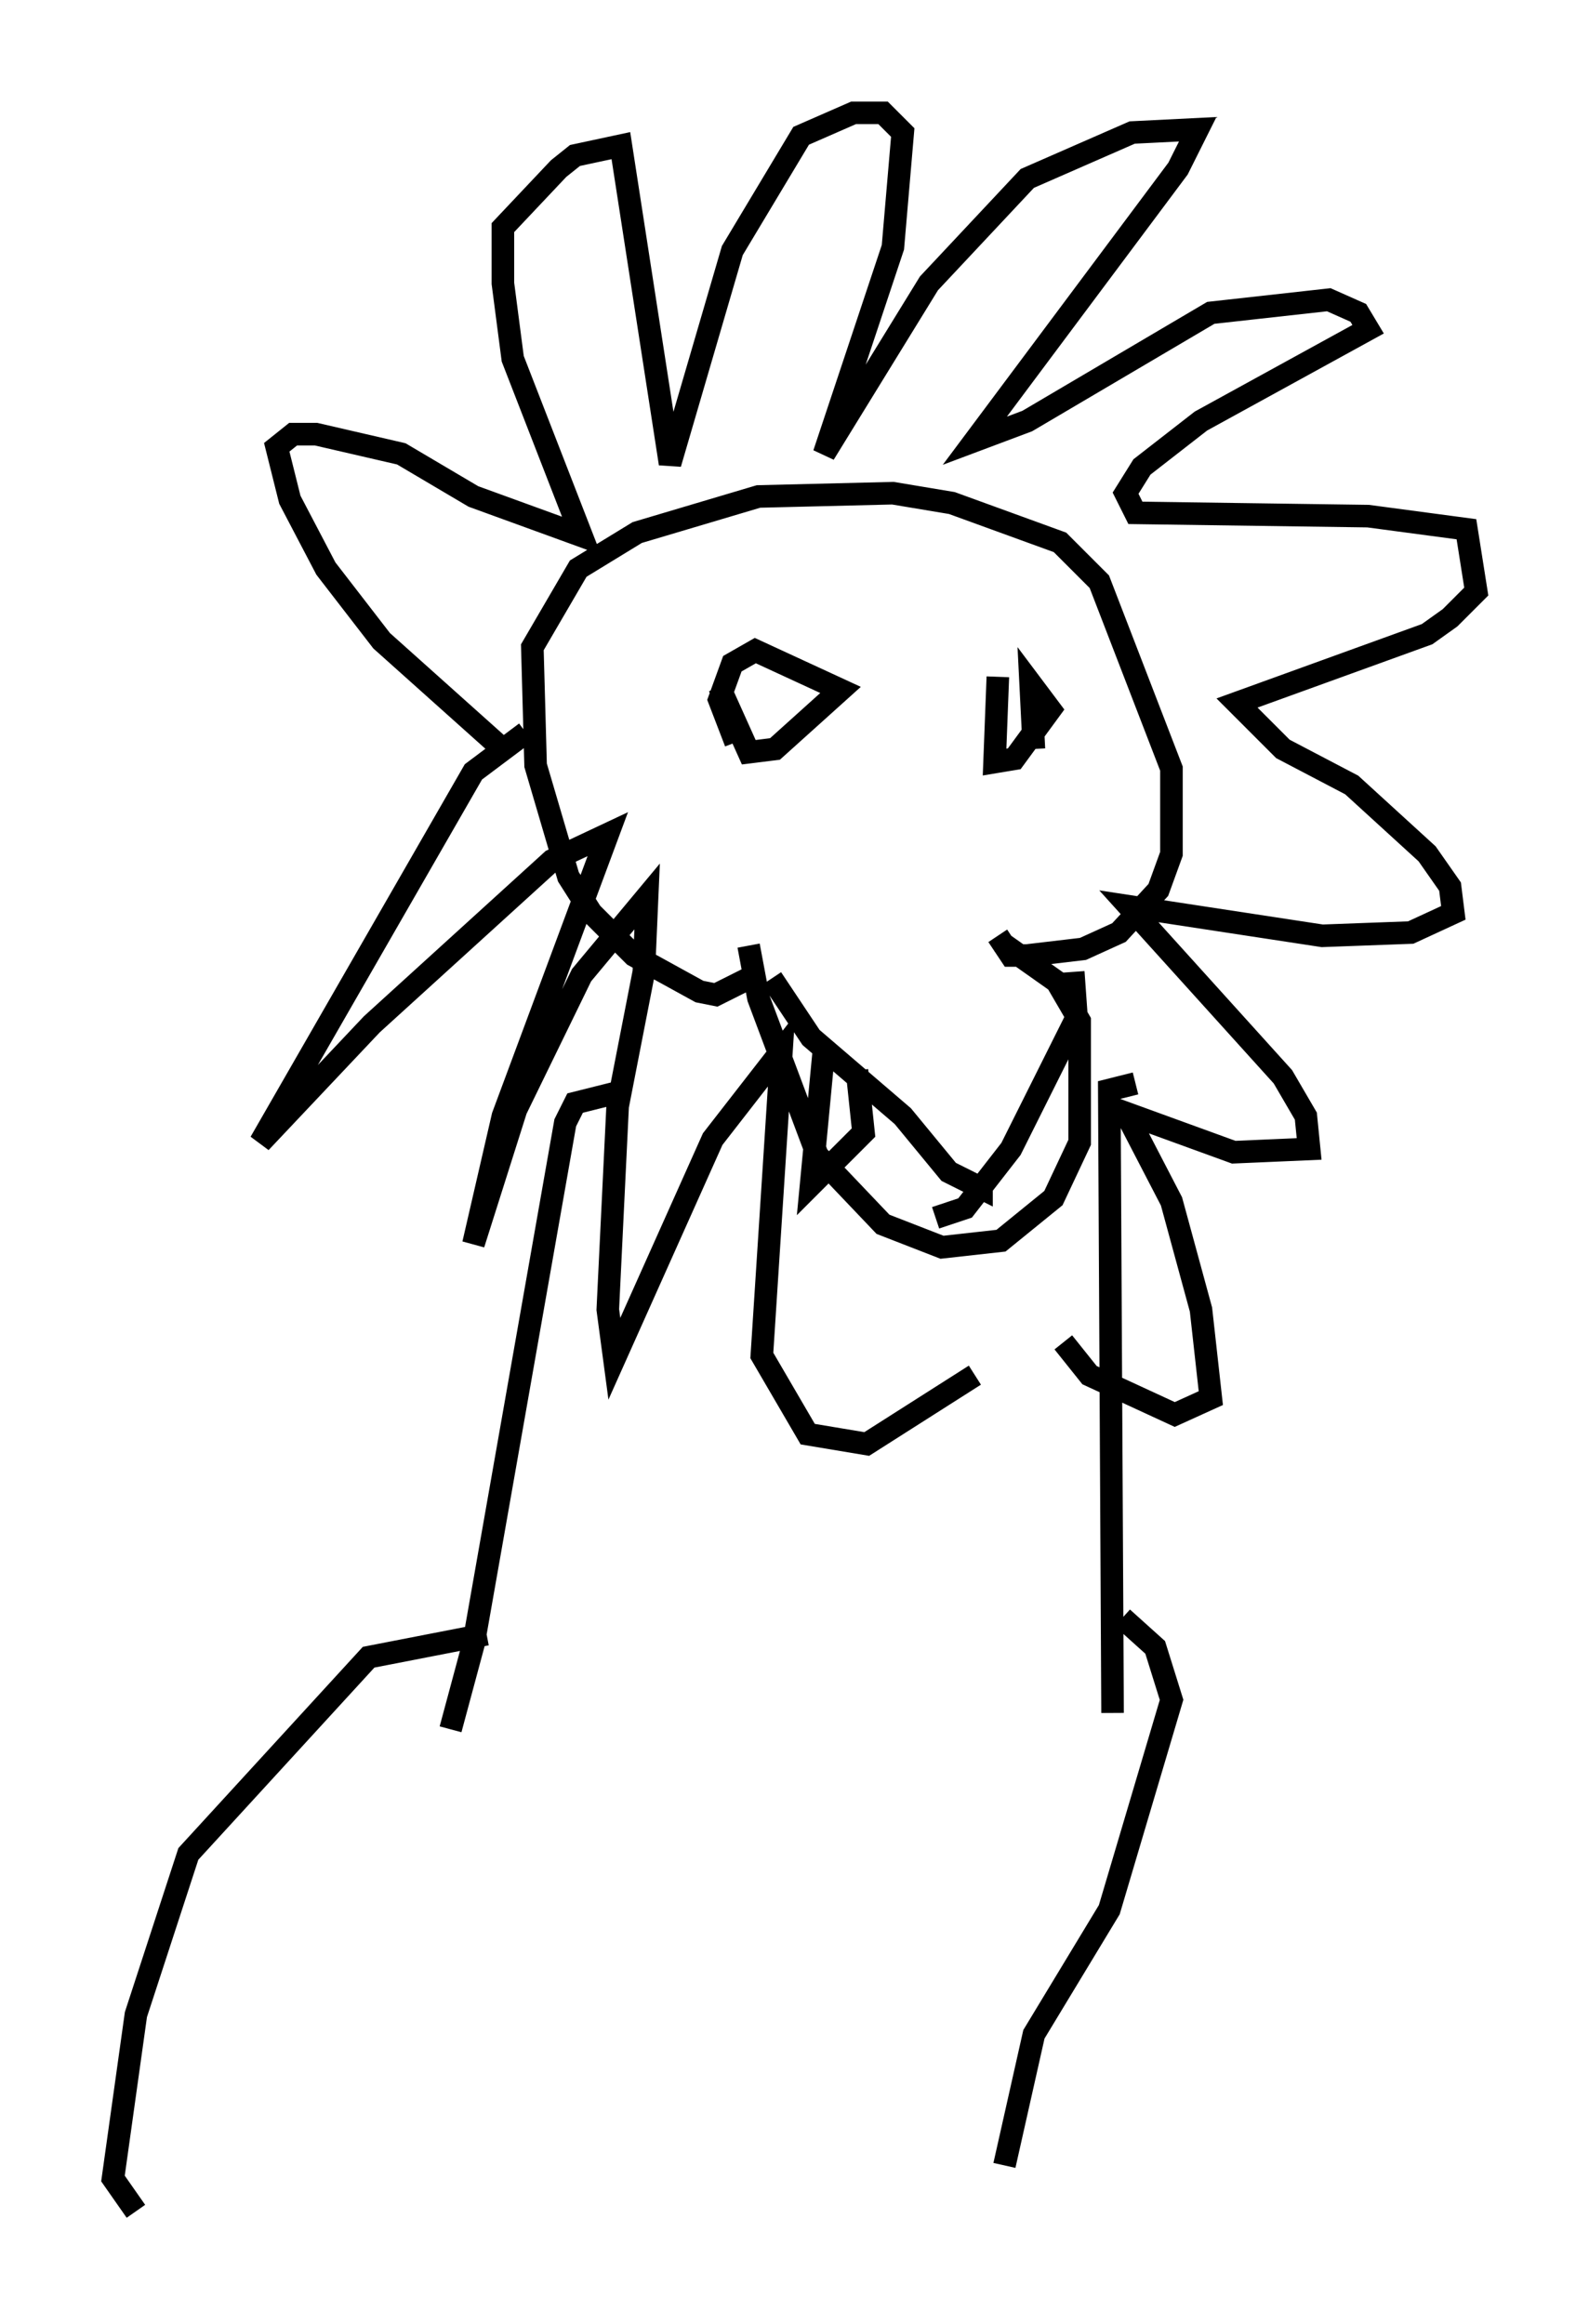 <?xml version="1.0" encoding="utf-8" ?>
<svg baseProfile="full" height="102.961" version="1.1" width="70.424" xmlns="http://www.w3.org/2000/svg" xmlns:ev="http://www.w3.org/2001/xml-events" xmlns:xlink="http://www.w3.org/1999/xlink"><defs /><rect fill="white" height="102.961" width="70.424" x="0" y="0" /><path d="M33.469, 41.168 m-0.291, 0.726 l0.436, 2.324 2.615, 6.972 l2.905, 3.05 2.615, 1.017 l2.615, -0.291 2.324, -1.888 l1.162, -2.469 0.0, -5.374 l-1.017, -1.743 -2.469, -1.743 m-10.894, 1.453 l-1.743, 0.872 -0.726, -0.145 l-2.905, -1.598 -1.888, -1.888 l-1.017, -1.598 -1.453, -4.939 l-0.145, -5.229 2.034, -3.486 l2.615, -1.598 5.374, -1.598 l5.955, -0.145 2.615, 0.436 l4.793, 1.743 1.743, 1.743 l3.196, 8.279 0.0, 3.777 l-0.581, 1.598 -1.743, 1.888 l-1.598, 0.726 -2.469, 0.291 l-0.726, 0.0 -0.581, -0.872 m-20.48, -9.296 l0.0, 0.0 m-1.307, 1.162 l-5.52, -4.939 -2.469, -3.196 l-1.598, -3.05 -0.581, -2.324 l0.726, -0.581 1.017, 0.0 l3.777, 0.872 3.196, 1.888 l4.793, 1.743 -3.05, -7.844 l-0.436, -3.341 0.0, -2.469 l2.469, -2.615 0.726, -0.581 l2.034, -0.436 2.179, 14.089 l2.76, -9.441 3.05, -5.084 l2.324, -1.017 1.307, 0.0 l0.872, 0.872 -0.436, 5.084 l-3.05, 9.151 4.648, -7.553 l4.358, -4.648 4.648, -2.034 l2.905, -0.145 -0.872, 1.743 l-9.006, 12.056 2.324, -0.872 l8.134, -4.793 5.229, -0.581 l1.307, 0.581 0.436, 0.726 l-7.408, 4.067 -2.615, 2.034 l-0.726, 1.162 0.436, 0.872 l10.313, 0.145 4.358, 0.581 l0.436, 2.76 -1.162, 1.162 l-1.017, 0.726 -8.425, 3.05 l2.034, 2.034 3.05, 1.598 l3.341, 3.05 1.017, 1.453 l0.145, 1.162 -1.888, 0.872 l-3.922, 0.145 -8.57, -1.307 l6.827, 7.553 1.017, 1.743 l0.145, 1.453 -3.341, 0.145 l-4.793, -1.743 2.034, 3.922 l1.307, 4.793 0.436, 3.922 l-1.598, 0.726 -3.777, -1.743 l-1.162, -1.453 m-23.821, -27.017 l-2.324, 1.743 -9.441, 16.413 l4.939, -5.229 7.989, -7.263 l2.469, -1.162 -4.648, 12.492 l-1.307, 5.665 1.888, -5.955 l2.905, -5.955 2.905, -3.486 l-0.145, 3.341 -1.162, 5.955 l-0.436, 9.006 0.291, 2.179 l4.358, -9.732 3.05, -3.922 l-0.872, 13.508 2.034, 3.486 l2.615, 0.436 4.793, -3.05 m-10.603, -28.033 l-0.726, -1.888 0.581, -1.598 l1.017, -0.581 3.777, 1.743 l-2.905, 2.615 -1.162, 0.145 l-1.307, -2.905 m13.944, 2.76 l-0.145, -2.905 0.872, 1.162 l-1.598, 2.179 -0.872, 0.145 l0.145, -3.777 m-10.022, 13.363 l1.743, 2.615 4.067, 3.486 l2.034, 2.469 1.453, 0.726 l0.0, -0.436 m4.067, -9.151 l0.145, 2.034 -2.905, 5.81 l-2.034, 2.615 -1.307, 0.436 m-3.486, -6.536 l0.291, 2.76 -2.324, 2.324 l0.581, -6.101 m-9.296, 2.034 l-1.743, 0.436 -0.436, 0.872 l-4.067, 23.095 -1.017, 3.777 m30.357, -28.614 l-1.162, 0.291 0.145, 27.598 m-27.743, -3.486 l-5.229, 1.017 -7.989, 8.715 l-2.324, 7.117 -1.017, 7.263 l1.017, 1.453 m43.721, -26.29 l1.453, 1.307 0.726, 2.324 l-2.76, 9.296 -3.341, 5.52 l-1.307, 5.81 " fill="none" stroke="black" stroke-width="1" /></svg>